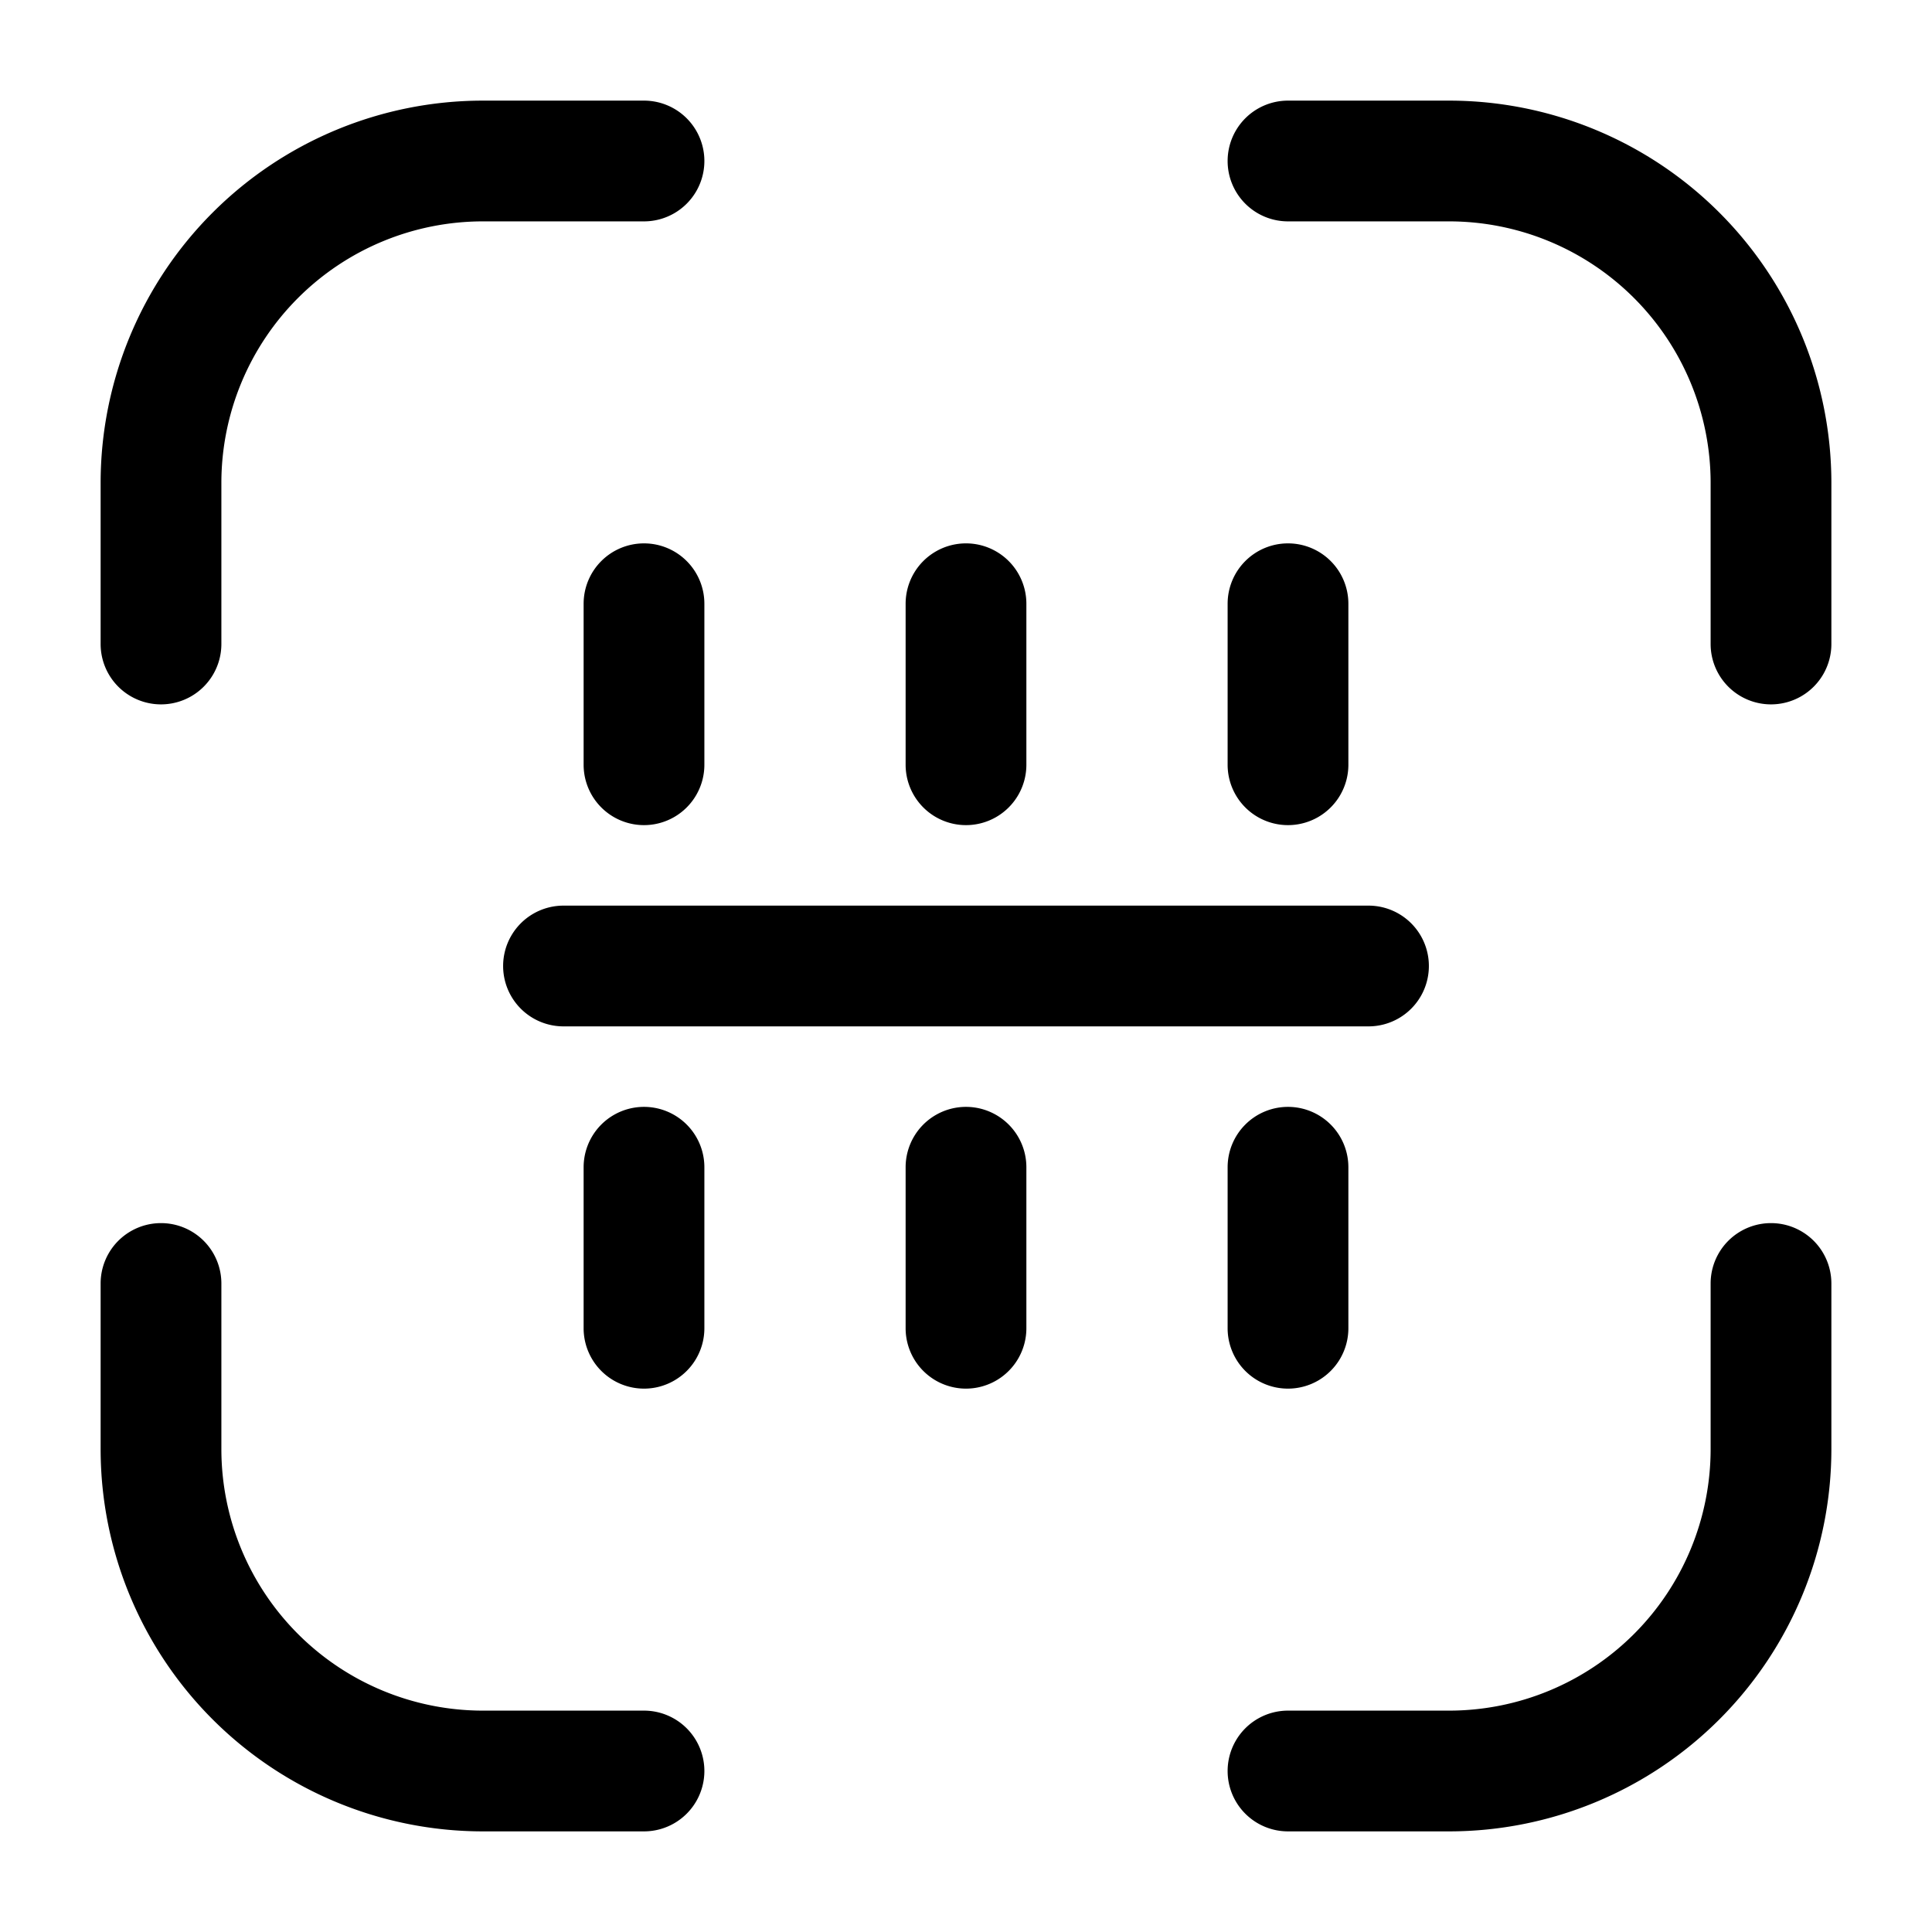 <svg xmlns="http://www.w3.org/2000/svg" width="1em" height="1em" viewBox="0 0 24 24">
  <path fill="currentColor" fill-rule="evenodd" d="M2.75 6A3.25 3.25 0 0 1 6 2.75h2a.75.75 0 0 0 0-1.5H6A4.75 4.75 0 0 0 1.25 6v2a.75.75 0 0 0 1.5 0V6ZM16 1.25a.75.75 0 0 0 0 1.5h2A3.25 3.25 0 0 1 21.25 6v2a.75.75 0 0 0 1.5 0V6A4.75 4.75 0 0 0 18 1.25h-2ZM2.75 15.944a.75.75 0 0 0-1.5 0V18A4.75 4.75 0 0 0 6 22.75h2a.75.75 0 0 0 0-1.5H6A3.25 3.25 0 0 1 2.75 18v-2.056Zm20 0a.75.75 0 0 0-1.5 0V18A3.25 3.25 0 0 1 18 21.25h-2a.75.75 0 0 0 0 1.5h2A4.75 4.75 0 0 0 22.75 18v-2.056ZM7 11.25a.75.75 0 0 0 0 1.5h10a.75.75 0 0 0 0-1.5H7Zm9-4.5a.75.75 0 0 1 .75.75v2a.75.75 0 0 1-1.5 0v-2a.75.75 0 0 1 .75-.75Zm-3.25.75a.75.75 0 0 0-1.5 0v2a.75.75 0 0 0 1.5 0v-2ZM8 6.75a.75.75 0 0 1 .75.75v2a.75.75 0 0 1-1.5 0v-2A.75.75 0 0 1 8 6.75Zm4.75 7.75a.75.75 0 0 0-1.5 0v2a.75.75 0 0 0 1.5 0v-2Zm3.25-.75a.75.75 0 0 1 .75.75v2a.75.75 0 0 1-1.5 0v-2a.75.75 0 0 1 .75-.75Zm-7.25.75a.75.75 0 0 0-1.5 0v2a.75.75 0 0 0 1.5 0v-2Z" clip-rule="evenodd"/>
</svg>
